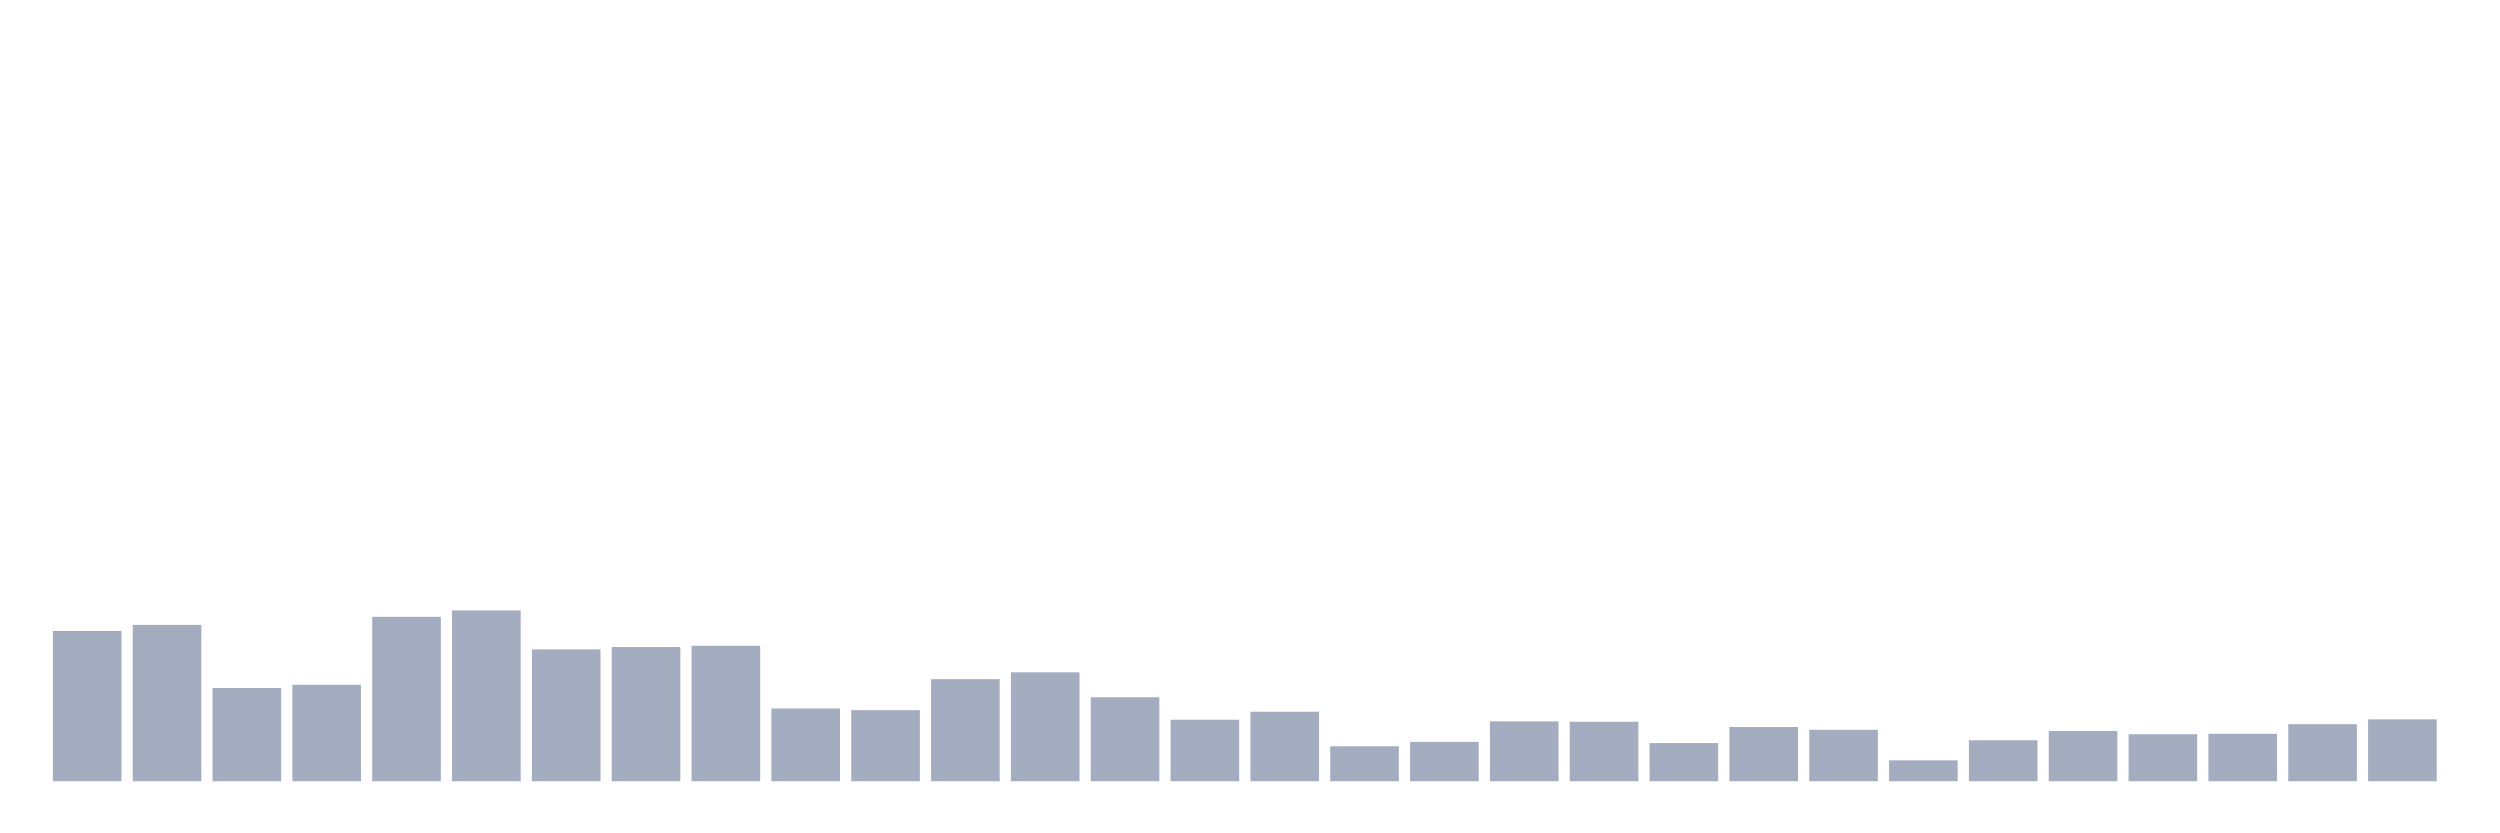 <svg xmlns="http://www.w3.org/2000/svg" viewBox="0 0 480 160"><g transform="translate(10,10)"><rect class="bar" x="0.153" width="13.175" y="111.136" height="28.864" fill="rgb(164,173,192)"></rect><rect class="bar" x="15.482" width="13.175" y="109.978" height="30.022" fill="rgb(164,173,192)"></rect><rect class="bar" x="30.81" width="13.175" y="122.095" height="17.905" fill="rgb(164,173,192)"></rect><rect class="bar" x="46.138" width="13.175" y="121.477" height="18.523" fill="rgb(164,173,192)"></rect><rect class="bar" x="61.466" width="13.175" y="108.434" height="31.566" fill="rgb(164,173,192)"></rect><rect class="bar" x="76.794" width="13.175" y="107.2" height="32.8" fill="rgb(164,173,192)"></rect><rect class="bar" x="92.123" width="13.175" y="114.686" height="25.314" fill="rgb(164,173,192)"></rect><rect class="bar" x="107.451" width="13.175" y="114.223" height="25.777" fill="rgb(164,173,192)"></rect><rect class="bar" x="122.779" width="13.175" y="113.991" height="26.009" fill="rgb(164,173,192)"></rect><rect class="bar" x="138.107" width="13.175" y="126.031" height="13.969" fill="rgb(164,173,192)"></rect><rect class="bar" x="153.436" width="13.175" y="126.34" height="13.66" fill="rgb(164,173,192)"></rect><rect class="bar" x="168.764" width="13.175" y="120.397" height="19.603" fill="rgb(164,173,192)"></rect><rect class="bar" x="184.092" width="13.175" y="119.085" height="20.915" fill="rgb(164,173,192)"></rect><rect class="bar" x="199.42" width="13.175" y="123.87" height="16.13" fill="rgb(164,173,192)"></rect><rect class="bar" x="214.748" width="13.175" y="128.192" height="11.808" fill="rgb(164,173,192)"></rect><rect class="bar" x="230.077" width="13.175" y="126.648" height="13.352" fill="rgb(164,173,192)"></rect><rect class="bar" x="245.405" width="13.175" y="133.286" height="6.714" fill="rgb(164,173,192)"></rect><rect class="bar" x="260.733" width="13.175" y="132.437" height="7.563" fill="rgb(164,173,192)"></rect><rect class="bar" x="276.061" width="13.175" y="128.501" height="11.499" fill="rgb(164,173,192)"></rect><rect class="bar" x="291.39" width="13.175" y="128.578" height="11.422" fill="rgb(164,173,192)"></rect><rect class="bar" x="306.718" width="13.175" y="132.668" height="7.332" fill="rgb(164,173,192)"></rect><rect class="bar" x="322.046" width="13.175" y="129.581" height="10.419" fill="rgb(164,173,192)"></rect><rect class="bar" x="337.374" width="13.175" y="130.121" height="9.879" fill="rgb(164,173,192)"></rect><rect class="bar" x="352.702" width="13.175" y="135.987" height="4.013" fill="rgb(164,173,192)"></rect><rect class="bar" x="368.031" width="13.175" y="132.128" height="7.872" fill="rgb(164,173,192)"></rect><rect class="bar" x="383.359" width="13.175" y="130.353" height="9.647" fill="rgb(164,173,192)"></rect><rect class="bar" x="398.687" width="13.175" y="130.97" height="9.03" fill="rgb(164,173,192)"></rect><rect class="bar" x="414.015" width="13.175" y="130.893" height="9.107" fill="rgb(164,173,192)"></rect><rect class="bar" x="429.344" width="13.175" y="129.041" height="10.959" fill="rgb(164,173,192)"></rect><rect class="bar" x="444.672" width="13.175" y="128.115" height="11.885" fill="rgb(164,173,192)"></rect></g></svg>